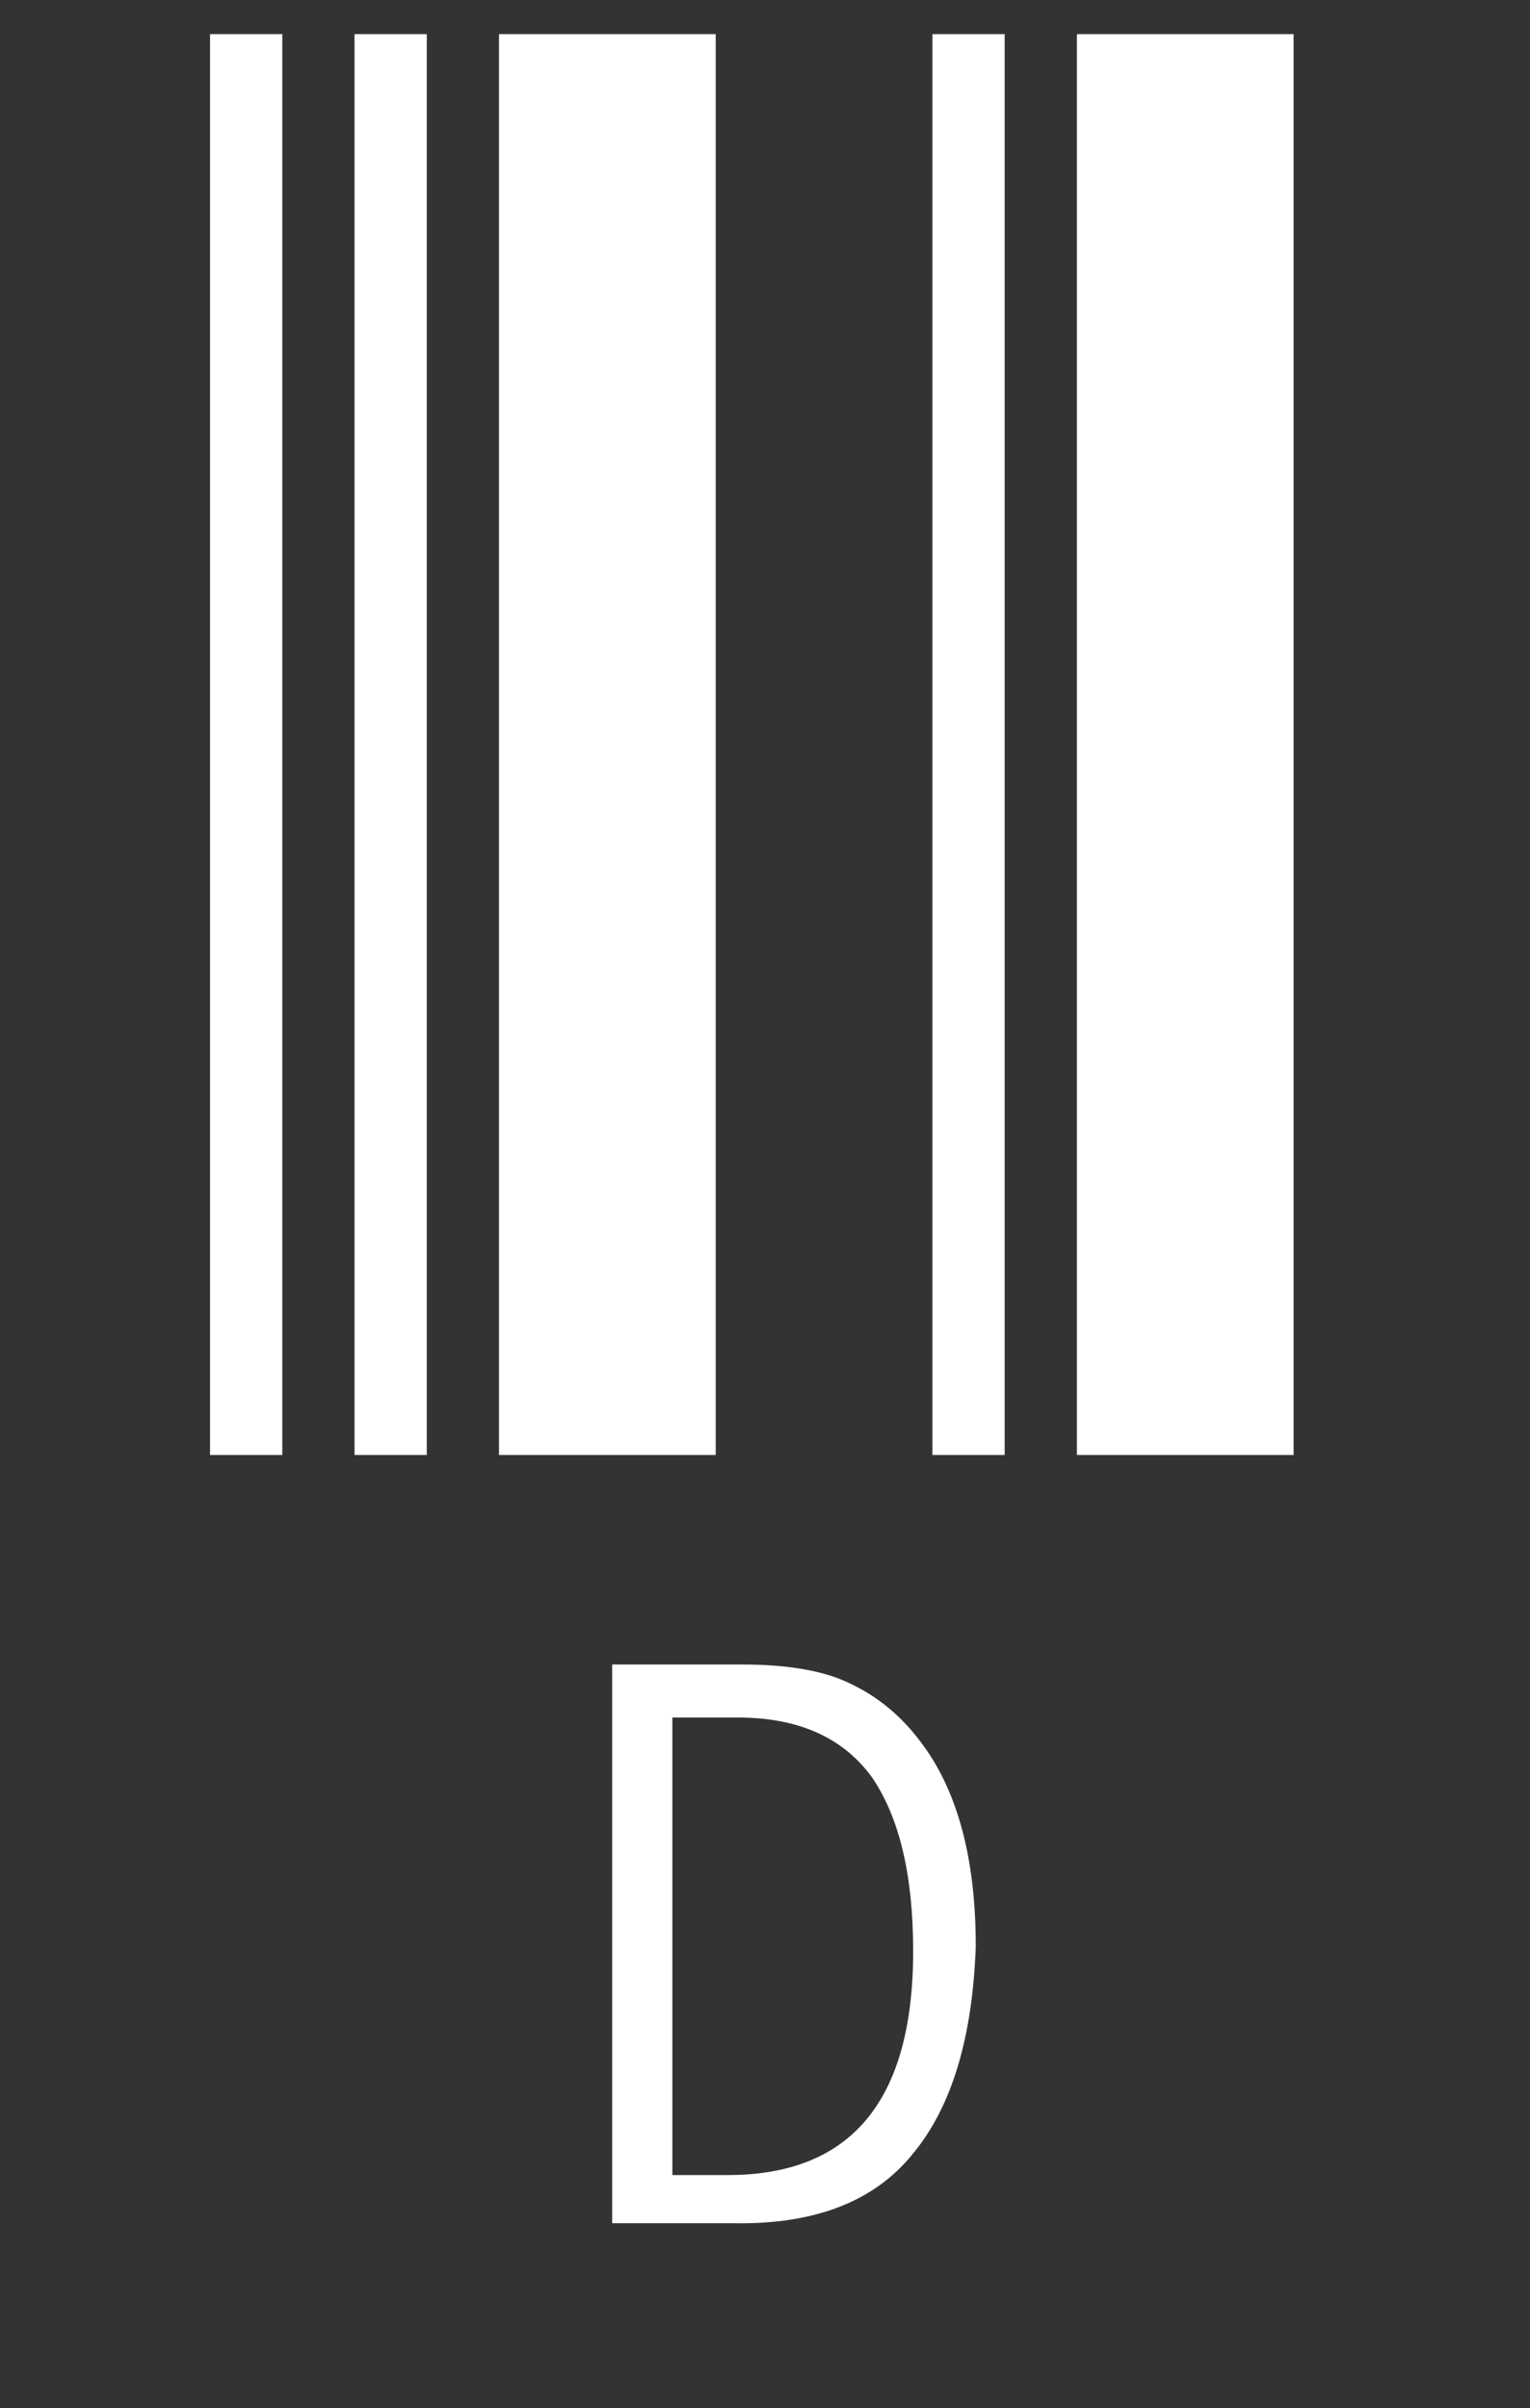 <svg width="61" height="96" viewBox="0 0 61 96" fill="none" xmlns="http://www.w3.org/2000/svg">
<rect x="0" y="0" width="61" height="96" fill="#333333" stroke="none"/>
<rect x="-303.5" y="-86.5" width="669" height="282" rx="1.5" stroke="white" stroke-opacity="0.1"/>
<path d="M-202 58V1.36H-199.12V58H-202ZM-196.24 58V1.36H-187.6V58H-196.24ZM-184.72 58V1.36H-181.84V58H-184.72ZM-178.96 58V1.36H-176.08V58H-178.96ZM-167.44 58V1.36H-158.8V58H-167.44ZM-185.488 66.352H-182.608V66.64C-182.736 66.768 -182.832 66.928 -182.896 67.12C-182.896 67.248 -182.896 67.536 -182.896 67.984V86.512H-172.24V88.624H-185.488V66.352ZM-131.875 58V1.36H-123.235V58H-131.875ZM-120.355 58V1.36H-117.475V58H-120.355ZM-114.595 58V1.36H-105.955V58H-114.595ZM-103.075 58V1.36H-100.195V58H-103.075ZM-91.555 58V1.36H-88.675V58H-91.555ZM-108.835 89.008C-111.395 89.008 -113.347 88.016 -114.691 86.032C-116.099 84.048 -116.803 81.232 -116.803 77.584C-116.803 74.064 -116.099 71.28 -114.691 69.232C-113.283 67.248 -111.331 66.256 -108.835 66.256C-106.339 66.256 -104.387 67.248 -102.979 69.232C-101.571 71.28 -100.867 74.064 -100.867 77.584C-100.867 81.232 -101.571 84.048 -102.979 86.032C-104.323 88.016 -106.275 89.008 -108.835 89.008ZM-108.835 86.8C-107.107 86.8 -105.795 86.032 -104.899 84.496C-103.939 82.896 -103.459 80.592 -103.459 77.584C-103.459 74.768 -103.939 72.528 -104.899 70.864C-105.859 69.264 -107.171 68.464 -108.835 68.464C-110.499 68.464 -111.811 69.264 -112.771 70.864C-113.731 72.528 -114.211 74.768 -114.211 77.584C-114.211 80.592 -113.763 82.896 -112.867 84.496C-111.907 86.032 -110.563 86.8 -108.835 86.8ZM-61.75 58V1.36H-53.11V58H-61.75ZM-50.23 58V1.36H-47.35V58H-50.23ZM-44.47 58V1.36H-41.59V58H-44.47ZM-32.95 58V1.36H-30.07V58H-32.95ZM-27.19 58V1.36H-18.55V58H-27.19ZM-35.158 82.096H-42.358L-44.566 88.624H-47.062L-38.902 65.968H-38.614L-30.358 88.624H-32.95L-35.158 82.096ZM-35.83 80.176L-38.71 71.728L-41.686 80.176H-35.83ZM8.375 58V1.36H11.255V58H8.375ZM14.135 58V1.36H17.015V58H14.135ZM19.895 58V1.36H28.535V58H19.895ZM37.175 58V1.36H40.055V58H37.175ZM42.935 58V1.36H51.575V58H42.935ZM24.407 66.352H29.591C31.447 66.352 32.887 66.608 33.911 67.12C34.999 67.632 35.927 68.4 36.695 69.424C38.167 71.344 38.903 74.064 38.903 77.584C38.775 81.232 37.943 83.984 36.407 85.84C34.871 87.76 32.471 88.688 29.207 88.624H24.407V66.352ZM29.015 86.704C33.943 86.704 36.407 83.728 36.407 77.776C36.407 74.768 35.863 72.464 34.775 70.864C33.623 69.264 31.831 68.464 29.399 68.464H26.807V86.704H29.015ZM78.5 58V1.36H81.38V58H78.5ZM84.26 58V1.36H92.9V58H84.26ZM95.78 58V1.36H98.66V58H95.78ZM107.3 58V1.36H115.94V58H107.3ZM118.82 58V1.36H121.7V58H118.82ZM95.492 86.512H99.908V68.464H95.78V66.352H106.82V68.464H102.404V86.512H107.012V88.624H95.492V86.512ZM148.625 58V1.36H151.505V58H148.625ZM154.385 58V1.36H157.265V58H154.385ZM160.145 58V1.36H168.785V58H160.145ZM171.665 58V1.36H174.545V58H171.665ZM183.185 58V1.36H191.825V58H183.185ZM164.561 66.352H166.961L176.273 82.864V66.352H179.057V66.64C178.865 66.768 178.769 66.928 178.769 67.12C178.705 67.248 178.673 67.536 178.673 67.984V88.624H176.753L166.865 71.152V88.624H164.561V66.352ZM218.75 58V1.36H221.63V58H218.75ZM224.51 58V1.36H227.39V58H224.51ZM230.27 58V1.36H233.15V58H230.27ZM241.79 58V1.36H250.43V58H241.79ZM253.31 58V1.36H261.95V58H253.31ZM242.75 89.008C240.958 89.008 239.422 88.528 238.142 87.568C236.862 86.672 235.87 85.36 235.166 83.632C234.462 81.968 234.11 80.016 234.11 77.776C234.11 74.832 234.558 72.496 235.454 70.768C236.35 69.04 237.438 67.824 238.718 67.12C239.998 66.48 241.278 66.16 242.558 66.16C243.902 66.16 245.182 66.512 246.398 67.216C247.678 67.856 248.606 68.752 249.182 69.904L247.454 71.248L247.166 71.536L247.07 71.344C247.07 71.152 247.038 70.96 246.974 70.768C246.846 70.64 246.654 70.416 246.398 70.096C245.822 69.456 245.246 69.008 244.67 68.752C244.094 68.496 243.39 68.368 242.558 68.368C240.83 68.368 239.39 69.04 238.238 70.384C237.15 71.792 236.606 74.064 236.606 77.2C236.606 80.272 237.15 82.64 238.238 84.304C239.326 85.968 240.83 86.8 242.75 86.8C243.454 86.8 244.19 86.672 244.958 86.416C245.79 86.224 246.462 85.904 246.974 85.456V80.176H242.942V77.968H249.278V86.704C247.166 88.24 244.99 89.008 242.75 89.008Z" fill="white"/>
</svg>
